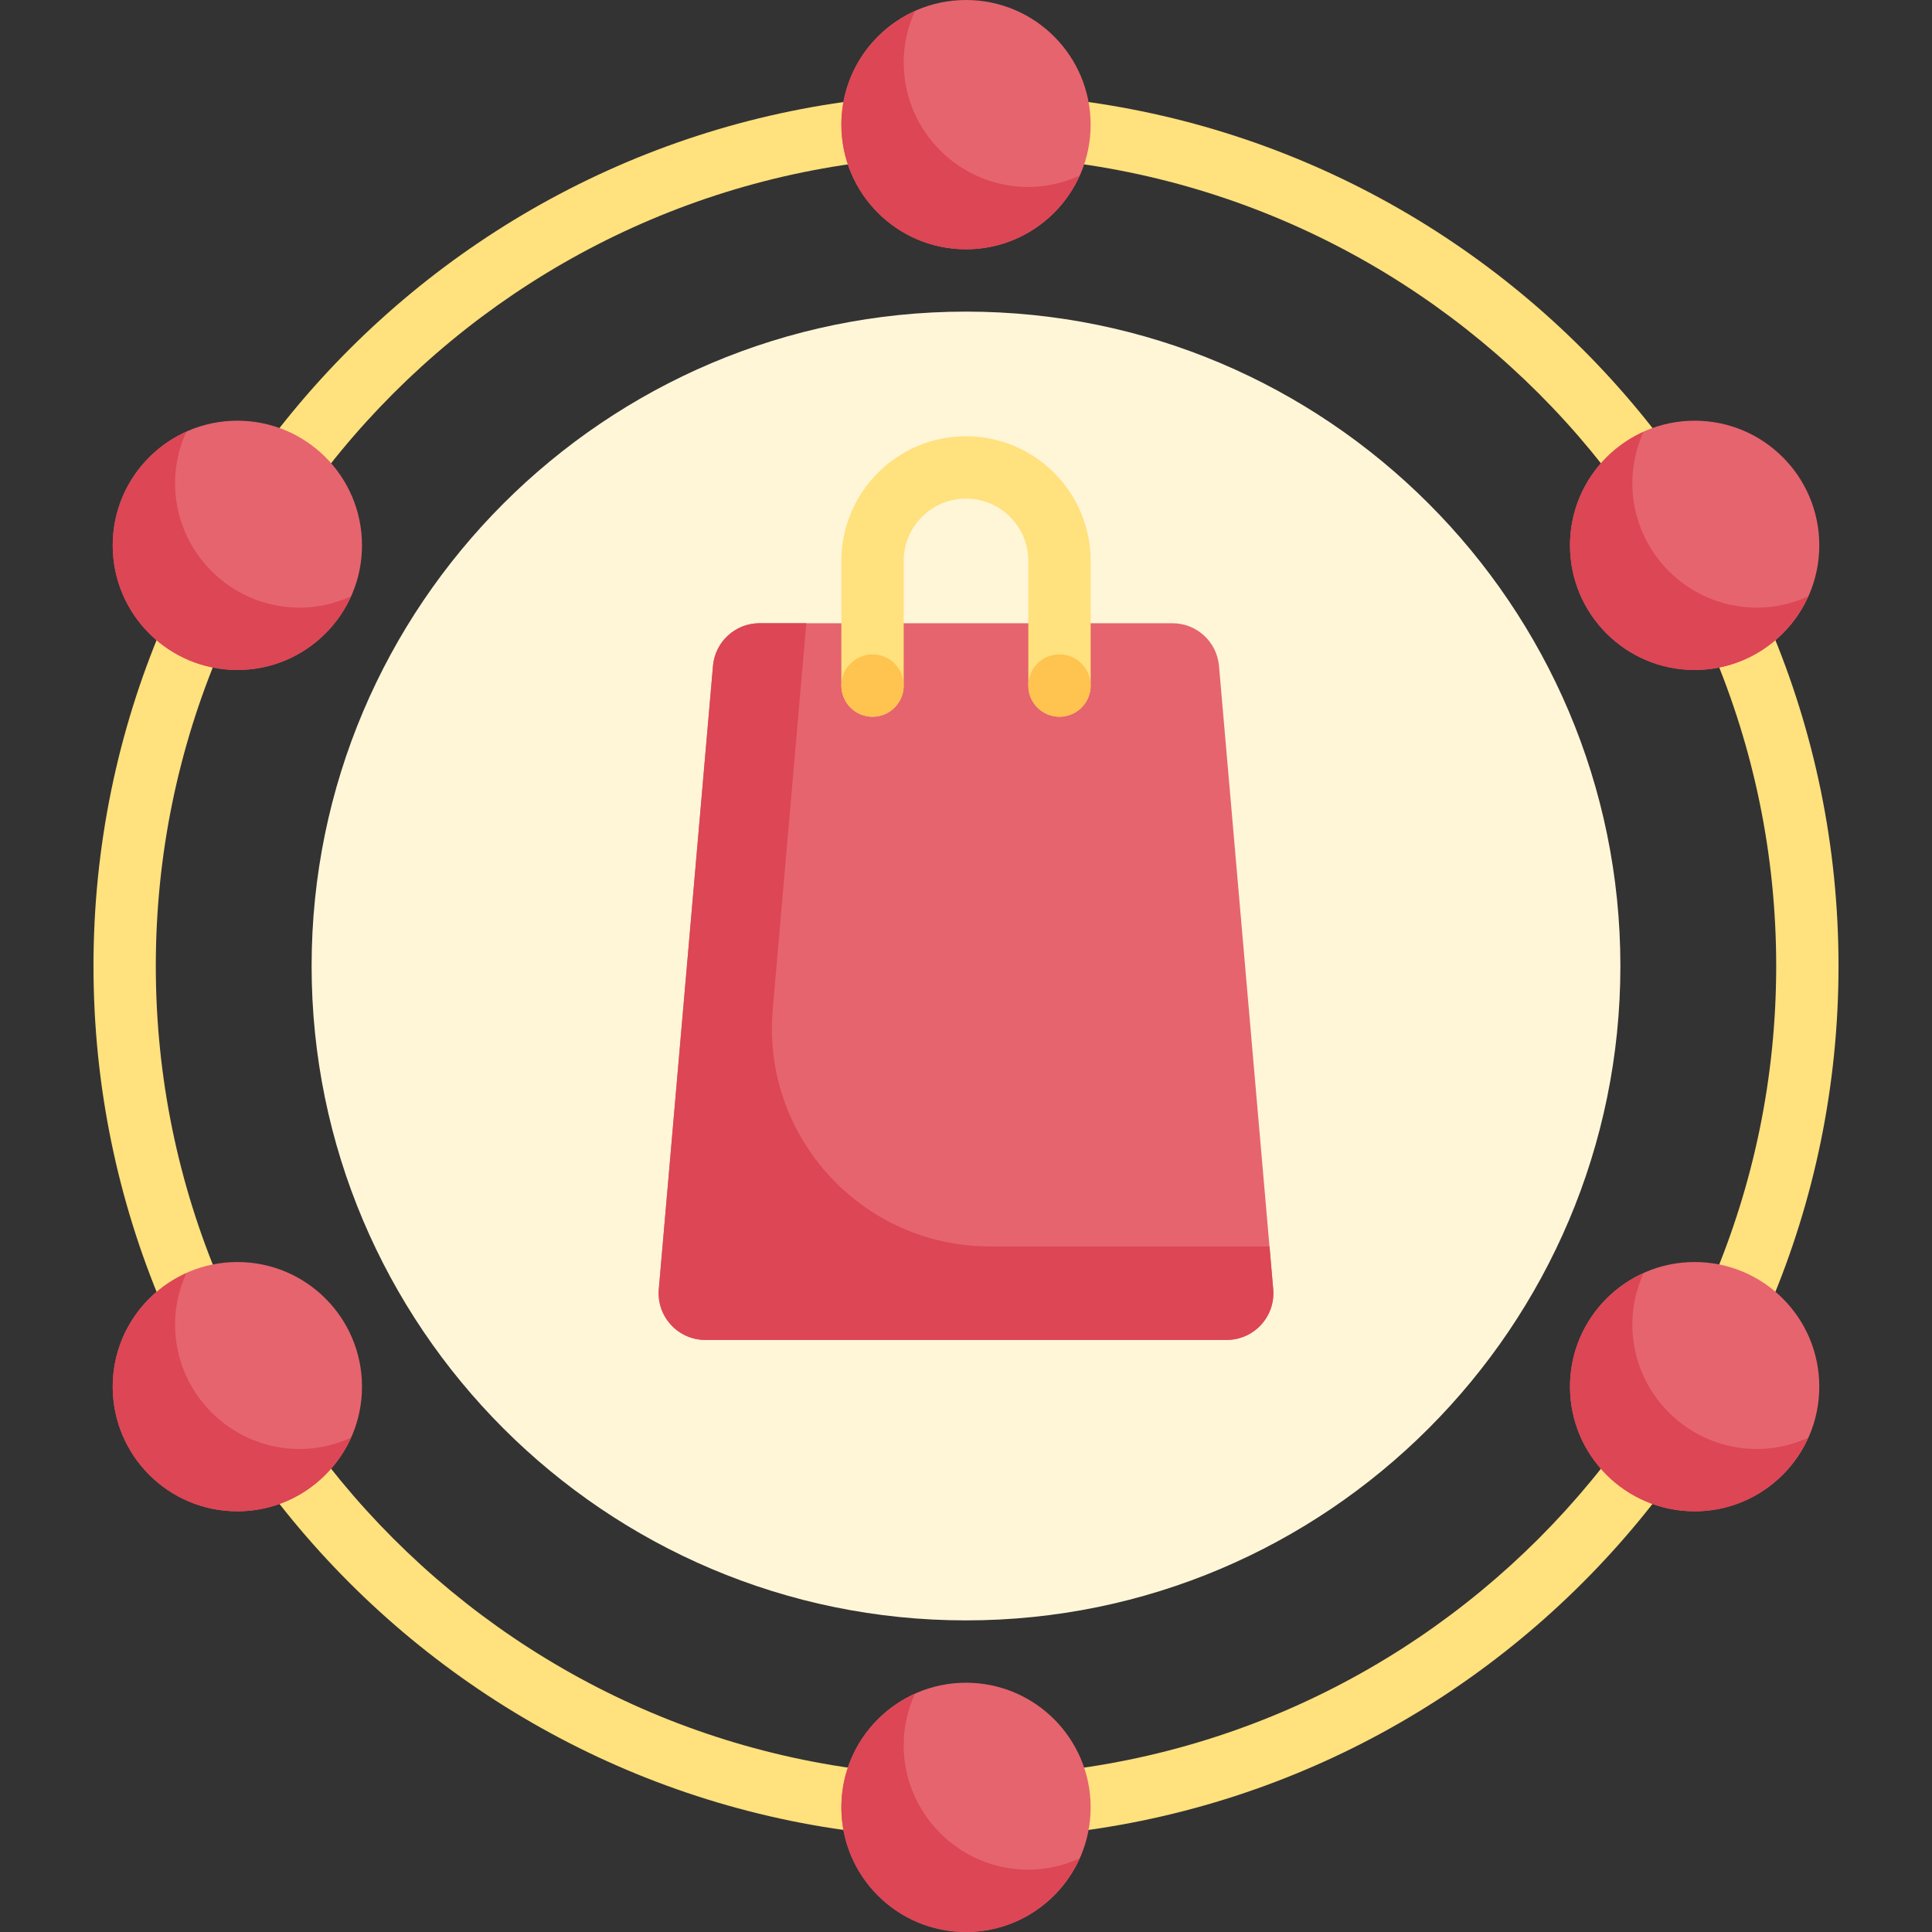 <?xml version="1.0" encoding="iso-8859-1"?>

<svg version="1.1" id="Capa_1" xmlns="http://www.w3.org/2000/svg" xmlns:xlink="http://www.w3.org/1999/xlink" x="0px" y="0px"
	 viewBox="0 0 512 512" style="enable-background:new 0 0 512 512;" xml:space="preserve">
<rect x="0" y="0" width="512" height="512" fill="#333333" stroke="none"/>
<path style="fill:#FFF6D8;" d="M256,82.581c-95.627,0-173.419,77.796-173.419,173.419S160.373,429.419,256,429.419
	S429.419,351.624,429.419,256S351.627,82.581,256,82.581z"/>
<path style="fill:#FFE17D;" d="M256,487.226C128.5,487.226,24.774,383.5,24.774,256S128.5,24.774,256,24.774
	S487.226,128.5,487.226,256S383.5,487.226,256,487.226z M256,41.29C137.605,41.29,41.29,137.609,41.29,256
	S137.605,470.71,256,470.71S470.71,374.391,470.71,256S374.395,41.29,256,41.29z"/>
<path style="fill:#E6646E;" d="M325.07,355.097H186.93c-7.265,0-12.97-6.223-12.341-13.46l14.362-165.161
	c0.557-6.401,5.915-11.314,12.341-11.314h109.416c6.425,0,11.784,4.913,12.341,11.314l14.362,165.161
	C338.04,348.874,332.334,355.097,325.07,355.097z"/>
<path style="fill:#FFE17D;" d="M280.774,189.935c-4.565,0-8.258-3.698-8.258-8.258v-33.032c0-9.109-7.411-16.516-16.516-16.516
	s-16.516,7.407-16.516,16.516v33.032c0,4.56-3.694,8.258-8.258,8.258c-4.565,0-8.258-3.698-8.258-8.258v-33.032
	c0-18.214,14.815-33.032,33.032-33.032s33.032,14.819,33.032,33.032v33.032C289.032,186.238,285.339,189.935,280.774,189.935z"/>
<path style="fill:#DC4655;" d="M262.368,330.323c-33.902,0-60.526-29.04-57.589-62.814l8.9-102.347h-12.386
	c-6.425,0-11.784,4.913-12.341,11.314l-14.362,165.16c-0.629,7.237,5.076,13.46,12.341,13.46H325.07
	c7.265,0,12.97-6.223,12.341-13.46l-0.984-11.314h-74.059V330.323z"/>
<g>
	<circle style="fill:#FFC350;" cx="231.23" cy="181.68" r="8.258"/>
	<circle style="fill:#FFC350;" cx="280.77" cy="181.68" r="8.258"/>
</g>
<circle style="fill:#E6646E;" cx="256" cy="33.03" r="33.03"/>
<path style="fill:#DC4655;" d="M272.516,49.548c-18.243,0-33.032-14.789-33.032-33.032c0-4.841,1.099-9.404,2.97-13.546
	c-11.47,5.179-19.486,16.66-19.486,30.063c0,18.243,14.789,33.032,33.032,33.032c13.402,0,24.883-8.016,30.063-19.485
	C281.92,48.45,277.357,49.548,272.516,49.548z"/>
<circle style="fill:#E6646E;" cx="256" cy="478.97" r="33.03"/>
<path style="fill:#DC4655;" d="M272.516,495.484c-18.243,0-33.032-14.789-33.032-33.032c0-4.841,1.099-9.404,2.97-13.546
	c-11.47,5.179-19.486,16.66-19.486,30.063C222.968,497.211,237.757,512,256,512c13.402,0,24.883-8.016,30.063-19.485
	C281.92,494.386,277.357,495.484,272.516,495.484z"/>
<circle style="fill:#E6646E;" cx="62.904" cy="144.52" r="33.03"/>
<path style="fill:#DC4655;" d="M79.42,161.032c-18.243,0-33.032-14.789-33.032-33.032c0-4.841,1.099-9.404,2.97-13.546
	c-11.47,5.179-19.486,16.66-19.486,30.062c0,18.243,14.789,33.032,33.032,33.032c13.402,0,24.883-8.016,30.063-19.485
	C88.824,159.934,84.261,161.032,79.42,161.032z"/>
<circle style="fill:#E6646E;" cx="449.1" cy="367.48" r="33.03"/>
<path style="fill:#DC4655;" d="M465.612,384c-18.243,0-33.032-14.789-33.032-33.032c0-4.841,1.099-9.404,2.97-13.546
	c-11.47,5.179-19.486,16.66-19.486,30.063c0,18.243,14.789,33.032,33.032,33.032c13.402,0,24.883-8.016,30.063-19.485
	C475.016,382.902,470.453,384,465.612,384z"/>
<circle style="fill:#E6646E;" cx="62.904" cy="367.48" r="33.03"/>
<path style="fill:#DC4655;" d="M79.42,384c-18.243,0-33.032-14.789-33.032-33.032c0-4.841,1.099-9.404,2.97-13.546
	c-11.47,5.179-19.486,16.66-19.486,30.063c0,18.243,14.789,33.032,33.032,33.032c13.402,0,24.883-8.016,30.063-19.485
	C88.824,382.902,84.261,384,79.42,384z"/>
<circle style="fill:#E6646E;" cx="449.1" cy="144.52" r="33.03"/>
<path style="fill:#DC4655;" d="M465.612,161.032c-18.243,0-33.032-14.789-33.032-33.032c0-4.841,1.099-9.404,2.97-13.546
	c-11.47,5.179-19.486,16.66-19.486,30.062c0,18.243,14.789,33.032,33.032,33.032c13.402,0,24.883-8.016,30.063-19.485
	C475.016,159.934,470.453,161.032,465.612,161.032z"/>
<g>
</g>
<g>
</g>
<g>
</g>
<g>
</g>
<g>
</g>
<g>
</g>
<g>
</g>
<g>
</g>
<g>
</g>
<g>
</g>
<g>
</g>
<g>
</g>
<g>
</g>
<g>
</g>
<g>
</g>
</svg>
